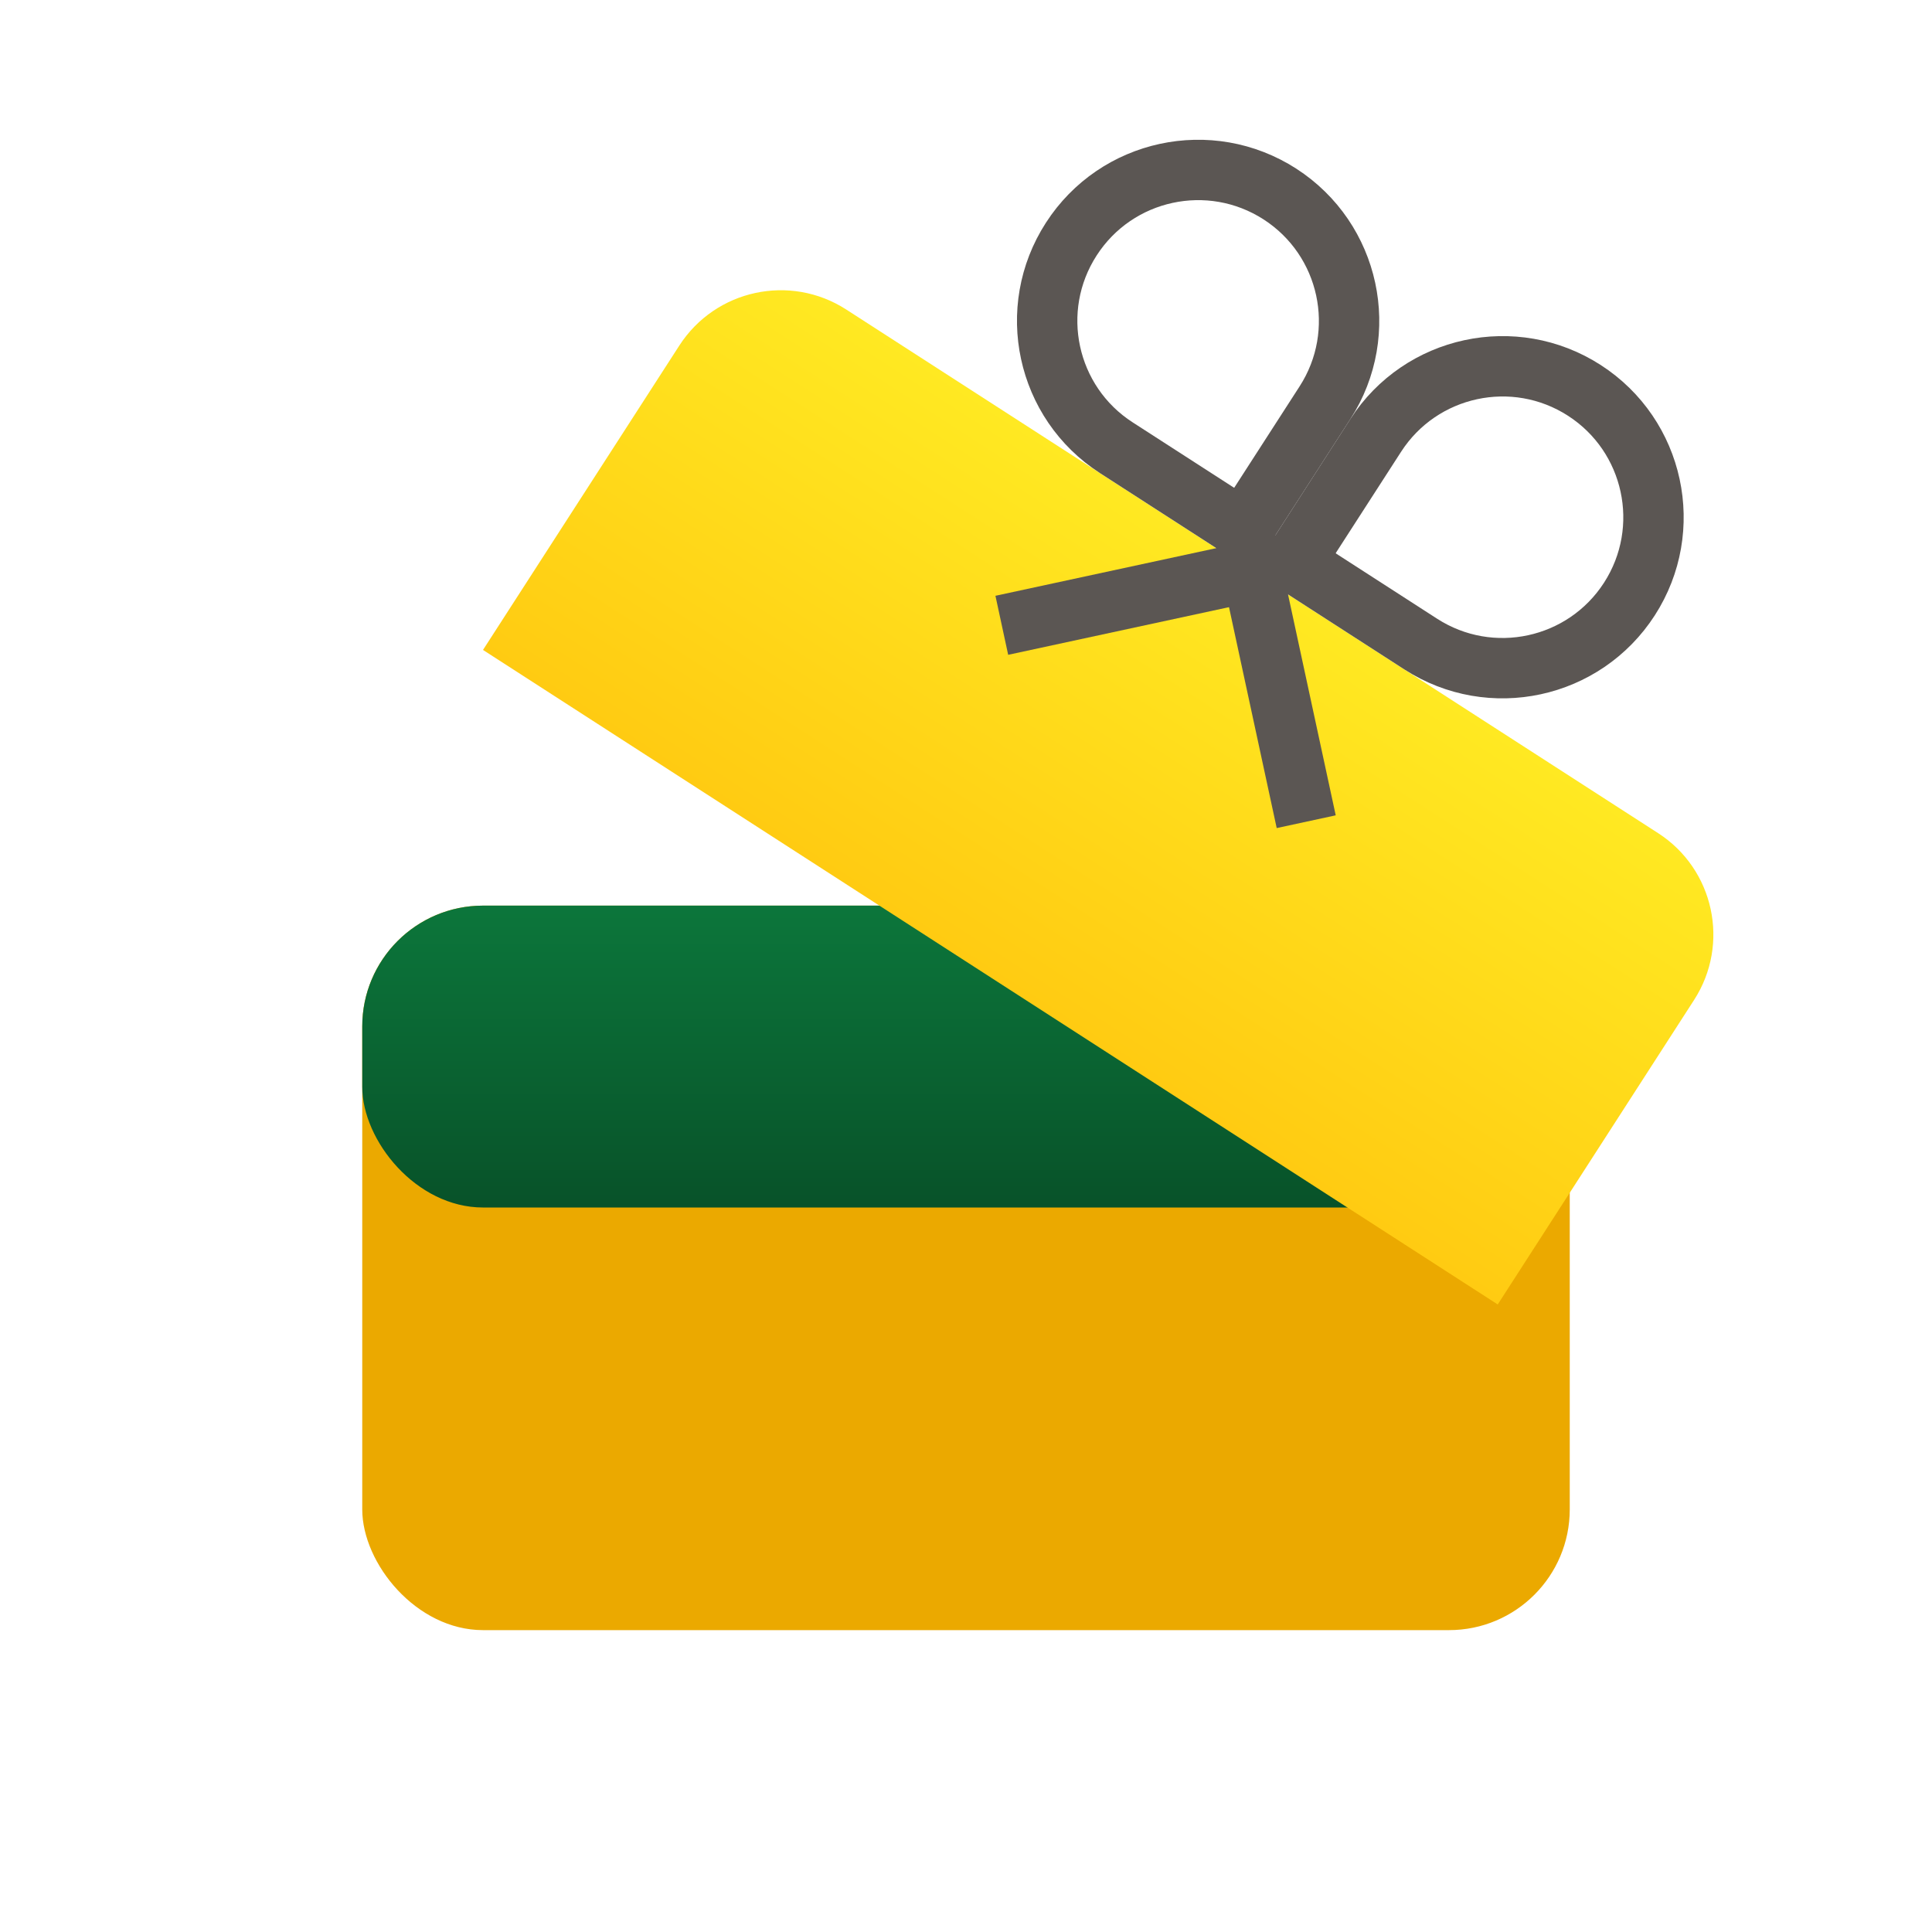 <svg width="32" height="32" viewBox="0 0 32 32" fill="none" xmlns="http://www.w3.org/2000/svg">
<g clip-path="url(#clip0_2032_11748)">
<rect x="6" y="15" width="20" height="12" rx="2" fill="#EBA900"/>
<rect x="6" y="15" width="20" height="5" rx="2" fill="url(#paint0_linear_2032_11748)"/>
<path d="M11.252 5.723C11.851 4.795 13.089 4.528 14.017 5.127L27.463 13.799C28.391 14.397 28.658 15.635 28.059 16.563L24.807 21.606L8 10.765L11.252 5.723Z" fill="url(#paint1_linear_2032_11748)"/>
<path d="M17.744 3.96C18.492 2.8 20.039 2.466 21.2 3.214C22.36 3.963 22.694 5.51 21.946 6.67L20.591 8.771L18.49 7.416C17.329 6.668 16.995 5.12 17.744 3.96Z" stroke="#5B5653"/>
<path d="M26.988 9.922C27.736 8.762 27.402 7.214 26.242 6.466C25.082 5.718 23.534 6.052 22.786 7.212L21.431 9.313L23.532 10.668C24.692 11.416 26.239 11.082 26.988 9.922Z" stroke="#5B5653"/>
<path d="M20.441 8.08L21.635 13.61" stroke="#5B5653"/>
<path d="M22.122 9.164L16.593 10.357" stroke="#5B5653"/>
</g>
<defs>
<linearGradient id="paint0_linear_2032_11748" x1="16" y1="15" x2="16" y2="20" gradientUnits="userSpaceOnUse">
<stop stop-color="#0C763B"/>
<stop offset="1" stop-color="#085229"/>
</linearGradient>
<linearGradient id="paint1_linear_2032_11748" x1="20.74" y1="9.463" x2="16.404" y2="16.186" gradientUnits="userSpaceOnUse">
<stop stop-color="#FFE922"/>
<stop offset="1" stop-color="#FFCB12"/>
</linearGradient>
<clipPath id="clip0_2032_11748">
<rect width="32" height="32" fill="white"/>
</clipPath>
</defs>
</svg>
